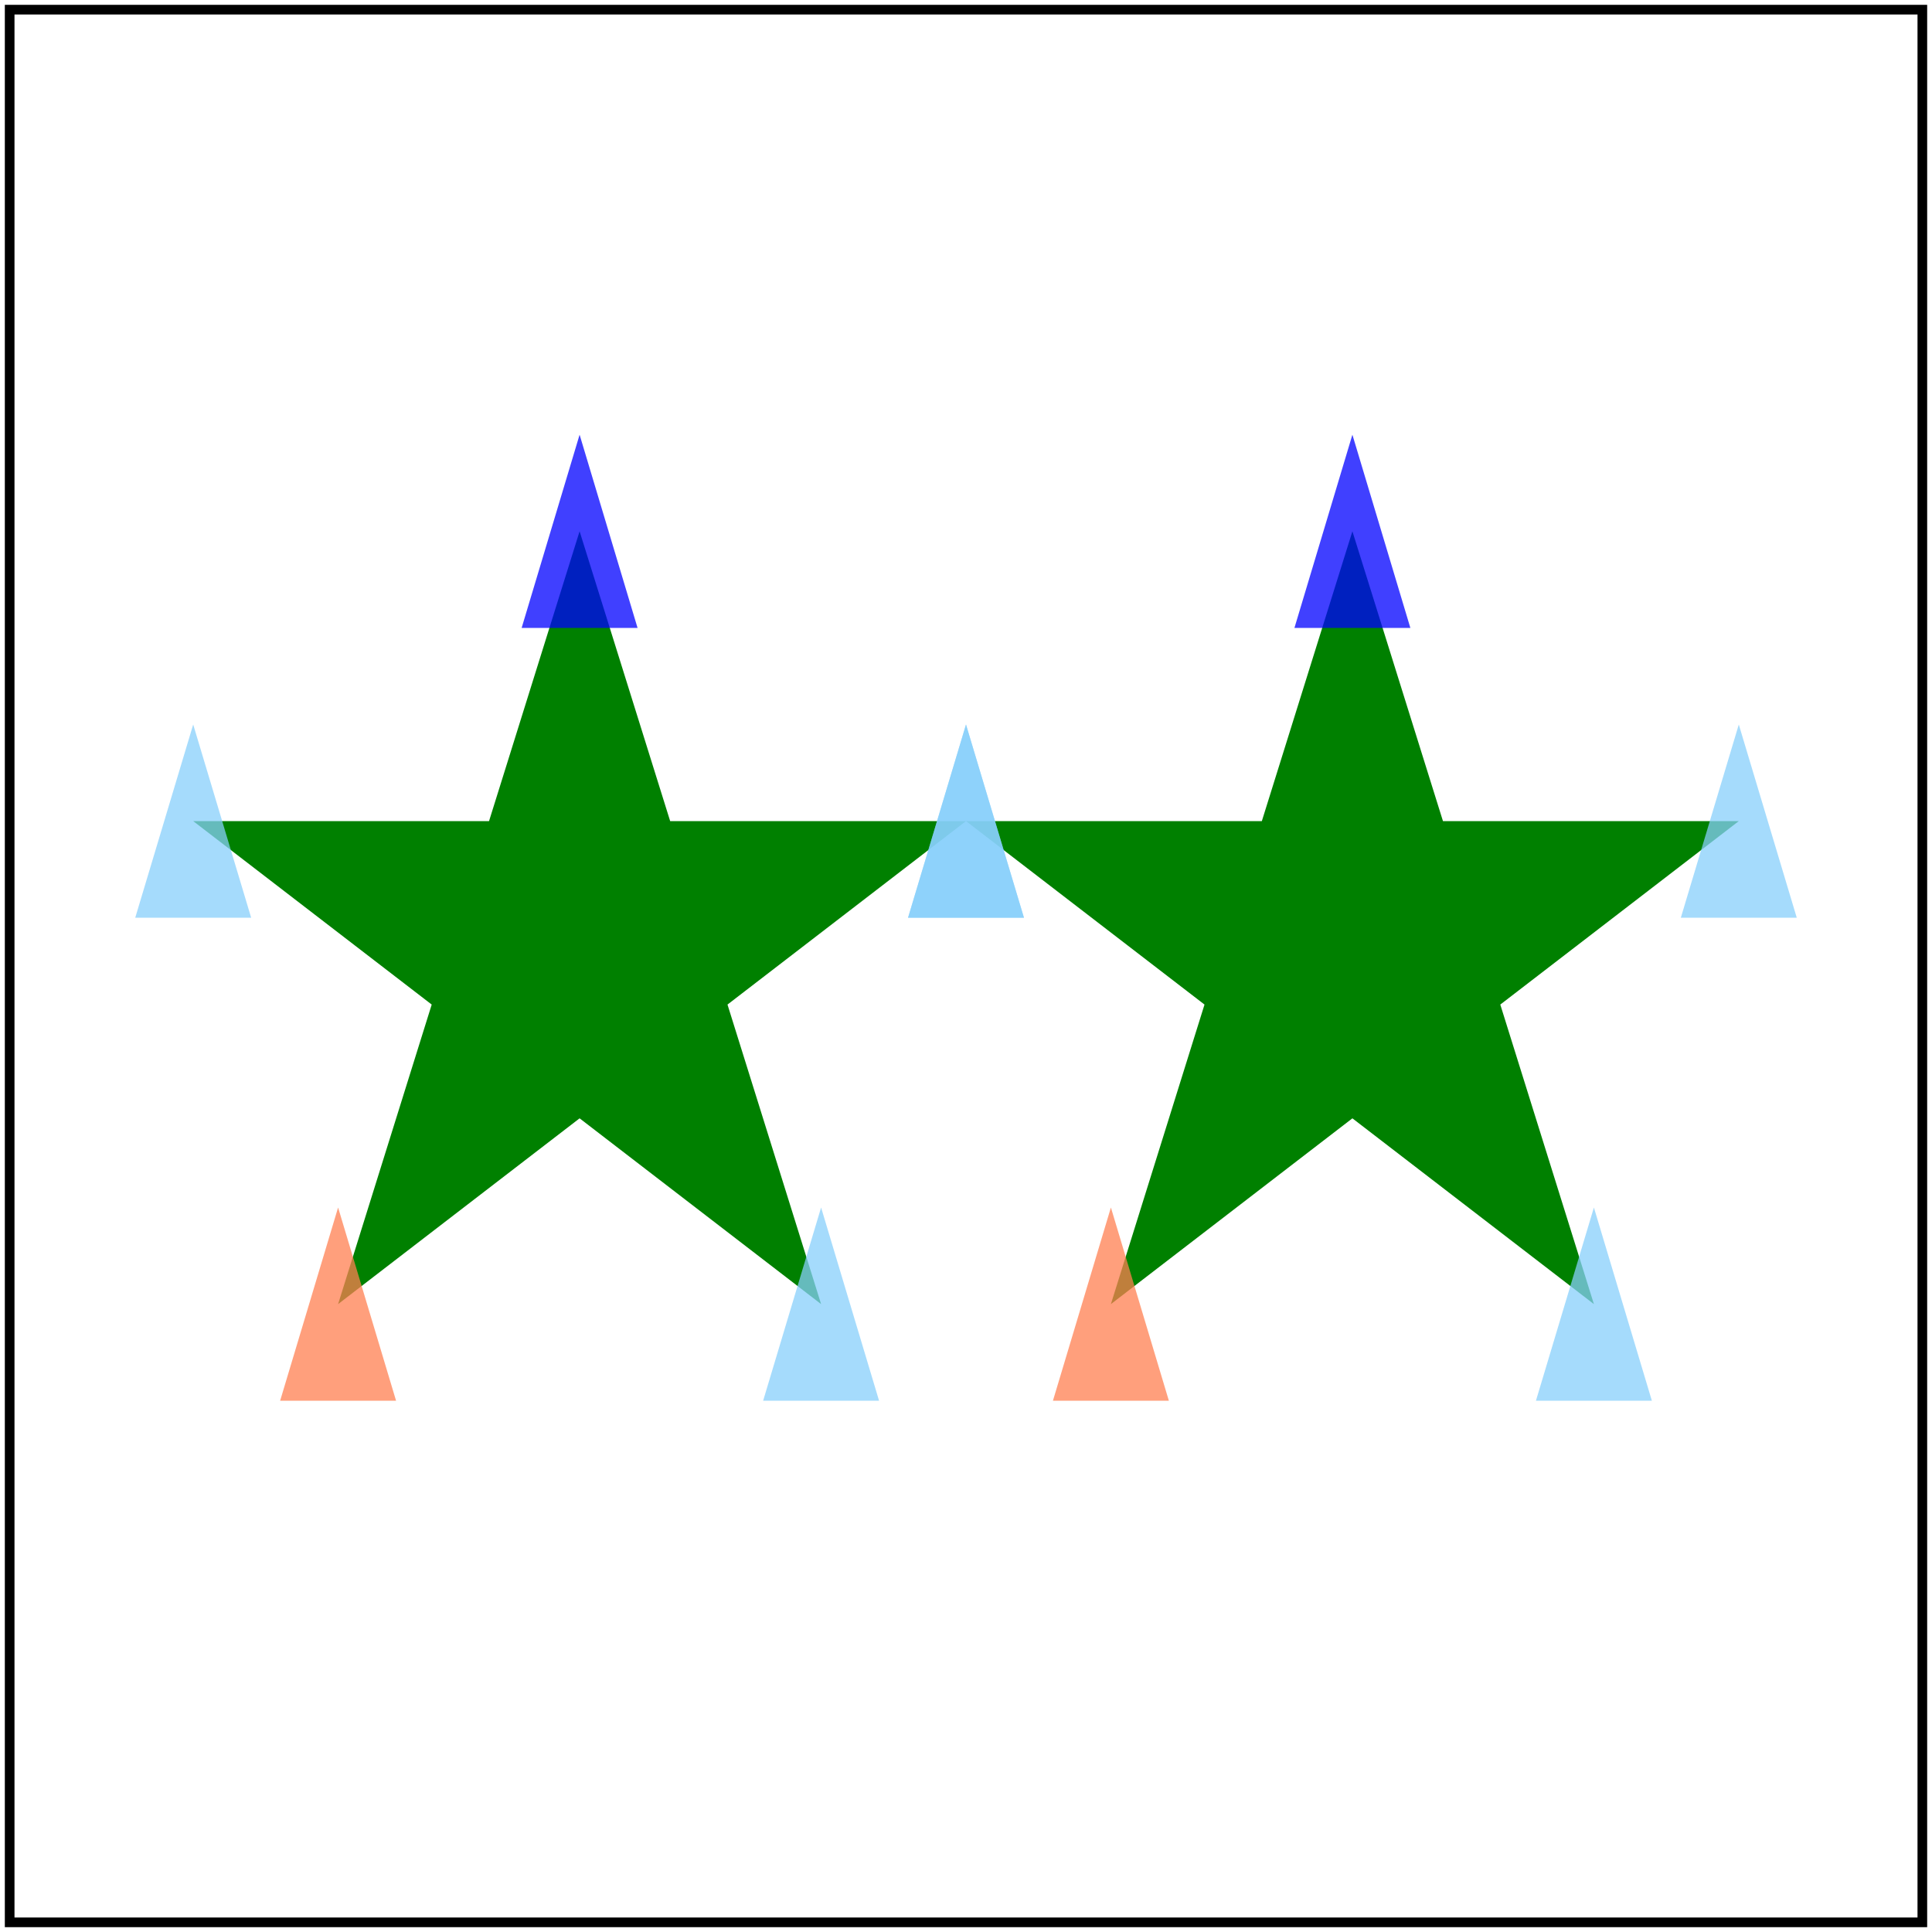 <svg id="svg1" viewBox="0 0 200 200" xmlns="http://www.w3.org/2000/svg">
    <title>Target with subpaths (1)</title>

    <marker id="marker1" refX="10" refY="10" markerWidth="20" markerHeight="20">
        <path id="path-marker1" d="M 10 0 16 20 H 4 Z" fill="blue" opacity="0.75"/>
    </marker>
    <marker id="marker2" refX="10" refY="10" markerWidth="20" markerHeight="20">
        <path id="path-marker2" d="M 10 0 16 20 H 4 Z" fill="lightskyblue" opacity="0.75"/>
    </marker>
    <marker id="marker3" refX="10" refY="10" markerWidth="20" markerHeight="20">
        <path id="path-marker3" d="M 10 0 16 20 H 4 Z" fill="coral" opacity="0.75"/>
    </marker>
    <path id="path1" fill="green"
          d="M 140 55 165 135 100 85 H 180 L 115 135 M 60 55 85 135 20 85 H 100 L 35 135"
          marker-start="url(#marker1)" marker-mid="url(#marker2)" marker-end="url(#marker3)"/>

    <!-- image frame -->
    <rect id="frame" x="1" y="1" width="198" height="198" fill="none" stroke="black"/>
</svg>
